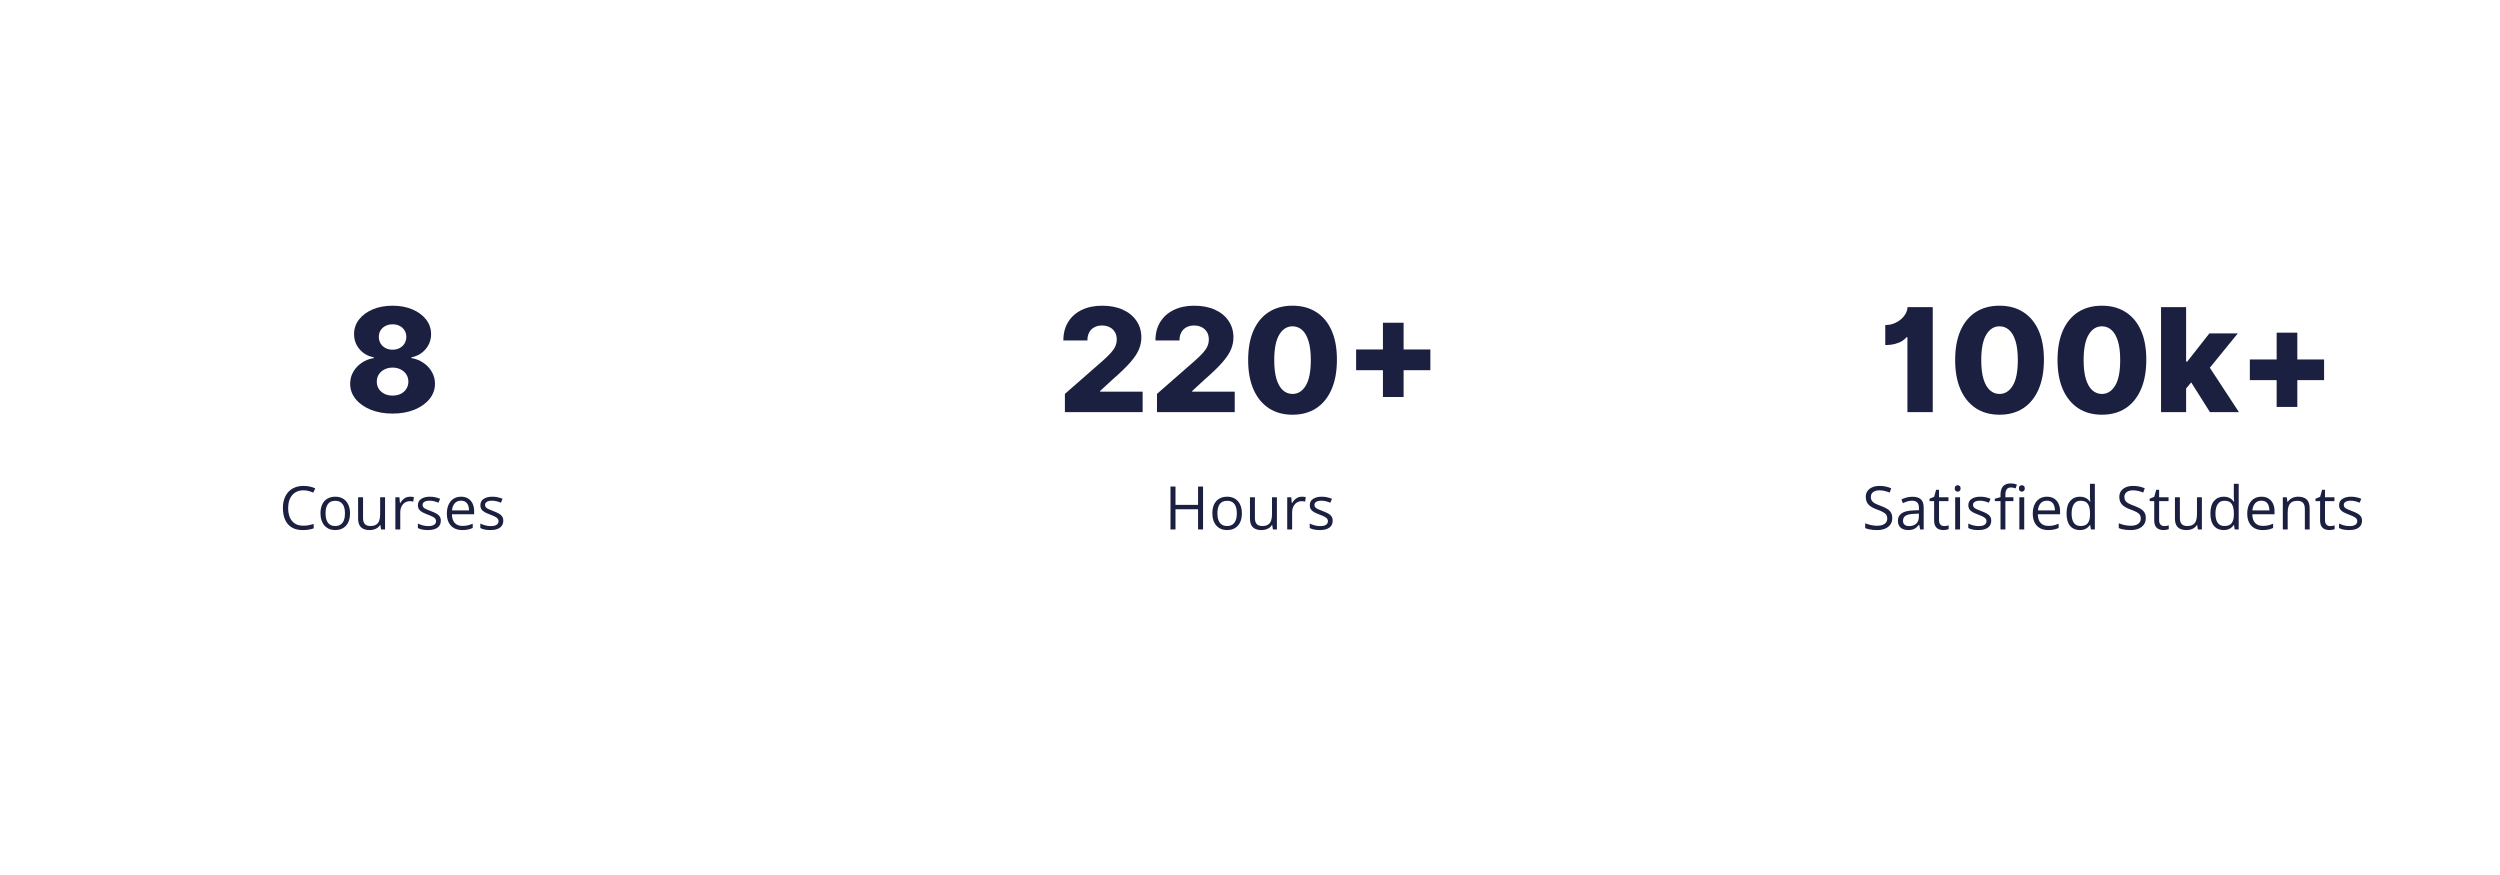 <svg width="831" height="291" viewBox="0 0 831 291" fill="none" xmlns="http://www.w3.org/2000/svg">
<g filter="url(#filter0_d_2_267)">
<path d="M122.5 12.619C127.45 9.761 133.55 9.761 138.5 12.619L232.918 67.131C237.869 69.989 240.918 75.271 240.918 80.988V190.012C240.918 195.729 237.869 201.011 232.918 203.869L138.5 258.381C133.55 261.239 127.45 261.239 122.5 258.381L28.082 203.869C23.131 201.011 20.082 195.729 20.082 190.012V80.988C20.082 75.271 23.131 69.989 28.082 67.131L122.5 12.619Z" fill="white"/>
</g>
<path d="M130.491 137.477C127.776 137.477 125.349 137.045 123.213 136.182C121.088 135.307 119.418 134.125 118.202 132.636C116.997 131.136 116.395 129.443 116.395 127.557C116.395 126.114 116.741 124.79 117.435 123.585C118.128 122.381 119.065 121.381 120.247 120.585C121.44 119.778 122.77 119.261 124.236 119.034V118.761C122.315 118.409 120.741 117.517 119.514 116.085C118.298 114.653 117.69 112.977 117.69 111.057C117.69 109.239 118.241 107.619 119.344 106.199C120.457 104.778 121.974 103.659 123.895 102.841C125.827 102.023 128.026 101.614 130.491 101.614C132.957 101.614 135.151 102.023 137.071 102.841C139.003 103.659 140.52 104.778 141.622 106.199C142.736 107.619 143.293 109.239 143.293 111.057C143.293 112.989 142.673 114.67 141.435 116.102C140.207 117.523 138.645 118.409 136.747 118.761V119.034C138.202 119.261 139.52 119.778 140.702 120.585C141.895 121.381 142.838 122.381 143.531 123.585C144.236 124.79 144.588 126.114 144.588 127.557C144.588 129.443 143.98 131.136 142.764 132.636C141.548 134.125 139.878 135.307 137.753 136.182C135.639 137.045 133.219 137.477 130.491 137.477ZM130.491 131.494C131.526 131.494 132.435 131.301 133.219 130.915C134.003 130.517 134.616 129.966 135.06 129.261C135.514 128.557 135.741 127.761 135.741 126.875C135.741 125.966 135.514 125.159 135.06 124.455C134.605 123.75 133.98 123.199 133.185 122.801C132.401 122.392 131.503 122.188 130.491 122.188C129.491 122.188 128.594 122.392 127.798 122.801C127.003 123.199 126.378 123.75 125.923 124.455C125.469 125.159 125.241 125.966 125.241 126.875C125.241 127.761 125.463 128.557 125.906 129.261C126.361 129.955 126.98 130.5 127.764 130.898C128.56 131.295 129.469 131.494 130.491 131.494ZM130.491 116.239C131.378 116.239 132.162 116.057 132.844 115.693C133.537 115.33 134.077 114.824 134.463 114.176C134.861 113.528 135.06 112.795 135.06 111.977C135.06 111.159 134.861 110.438 134.463 109.812C134.077 109.188 133.543 108.699 132.861 108.347C132.179 107.983 131.389 107.801 130.491 107.801C129.605 107.801 128.815 107.983 128.122 108.347C127.429 108.699 126.889 109.188 126.503 109.812C126.116 110.438 125.923 111.159 125.923 111.977C125.923 112.795 126.116 113.528 126.503 114.176C126.901 114.812 127.446 115.318 128.139 115.693C128.832 116.057 129.616 116.239 130.491 116.239Z" fill="#1B1F40"/>
<path d="M100.871 162.982C100.083 162.982 99.374 163.119 98.742 163.393C98.117 163.66 97.583 164.05 97.141 164.564C96.704 165.072 96.369 165.688 96.135 166.41C95.9 167.133 95.783 167.947 95.783 168.852C95.783 170.049 95.969 171.091 96.34 171.977C96.717 172.855 97.277 173.536 98.019 174.018C98.768 174.499 99.703 174.74 100.822 174.74C101.46 174.74 102.059 174.688 102.619 174.584C103.186 174.473 103.736 174.337 104.27 174.174V175.619C103.749 175.814 103.202 175.958 102.629 176.049C102.056 176.146 101.376 176.195 100.588 176.195C99.136 176.195 97.922 175.896 96.945 175.297C95.975 174.691 95.246 173.839 94.758 172.738C94.276 171.638 94.035 170.339 94.035 168.842C94.035 167.761 94.185 166.775 94.484 165.883C94.79 164.984 95.233 164.21 95.812 163.559C96.398 162.908 97.115 162.406 97.961 162.055C98.814 161.697 99.79 161.518 100.891 161.518C101.613 161.518 102.31 161.589 102.98 161.732C103.651 161.876 104.257 162.081 104.797 162.348L104.133 163.754C103.677 163.546 103.176 163.367 102.629 163.217C102.089 163.061 101.503 162.982 100.871 162.982ZM116.35 170.629C116.35 171.508 116.236 172.292 116.008 172.982C115.78 173.673 115.451 174.255 115.021 174.73C114.592 175.206 114.071 175.57 113.459 175.824C112.854 176.072 112.167 176.195 111.398 176.195C110.682 176.195 110.025 176.072 109.426 175.824C108.833 175.57 108.319 175.206 107.883 174.73C107.453 174.255 107.118 173.673 106.877 172.982C106.643 172.292 106.525 171.508 106.525 170.629C106.525 169.457 106.724 168.461 107.121 167.641C107.518 166.814 108.085 166.186 108.82 165.756C109.562 165.32 110.445 165.102 111.467 165.102C112.443 165.102 113.296 165.32 114.025 165.756C114.761 166.192 115.331 166.824 115.734 167.65C116.145 168.471 116.35 169.464 116.35 170.629ZM108.205 170.629C108.205 171.488 108.319 172.234 108.547 172.865C108.775 173.497 109.126 173.985 109.602 174.33C110.077 174.675 110.689 174.848 111.438 174.848C112.18 174.848 112.788 174.675 113.264 174.33C113.745 173.985 114.1 173.497 114.328 172.865C114.556 172.234 114.67 171.488 114.67 170.629C114.67 169.776 114.556 169.04 114.328 168.422C114.1 167.797 113.749 167.315 113.273 166.977C112.798 166.638 112.183 166.469 111.428 166.469C110.314 166.469 109.497 166.837 108.977 167.572C108.462 168.308 108.205 169.327 108.205 170.629ZM127.99 165.297V176H126.662L126.428 174.496H126.34C126.118 174.867 125.832 175.18 125.48 175.434C125.129 175.688 124.732 175.876 124.289 176C123.853 176.13 123.387 176.195 122.893 176.195C122.046 176.195 121.337 176.059 120.764 175.785C120.191 175.512 119.758 175.089 119.465 174.516C119.178 173.943 119.035 173.207 119.035 172.309V165.297H120.676V172.191C120.676 173.083 120.878 173.751 121.281 174.193C121.685 174.63 122.3 174.848 123.127 174.848C123.921 174.848 124.553 174.698 125.021 174.398C125.497 174.099 125.839 173.66 126.047 173.08C126.255 172.494 126.359 171.778 126.359 170.932V165.297H127.99ZM136.281 165.102C136.496 165.102 136.721 165.115 136.955 165.141C137.189 165.16 137.398 165.189 137.58 165.229L137.375 166.732C137.199 166.687 137.004 166.651 136.789 166.625C136.574 166.599 136.372 166.586 136.184 166.586C135.754 166.586 135.347 166.674 134.963 166.85C134.585 167.019 134.253 167.266 133.967 167.592C133.68 167.911 133.456 168.298 133.293 168.754C133.13 169.203 133.049 169.704 133.049 170.258V176H131.418V165.297H132.766L132.941 167.27H133.01C133.231 166.872 133.498 166.511 133.811 166.186C134.123 165.854 134.484 165.59 134.895 165.395C135.311 165.199 135.773 165.102 136.281 165.102ZM146.525 173.07C146.525 173.754 146.353 174.33 146.008 174.799C145.669 175.261 145.181 175.609 144.543 175.844C143.911 176.078 143.156 176.195 142.277 176.195C141.529 176.195 140.881 176.137 140.334 176.02C139.787 175.902 139.309 175.736 138.898 175.521V174.027C139.335 174.242 139.855 174.438 140.461 174.613C141.066 174.789 141.685 174.877 142.316 174.877C143.241 174.877 143.911 174.727 144.328 174.428C144.745 174.128 144.953 173.721 144.953 173.207C144.953 172.914 144.868 172.657 144.699 172.436C144.536 172.208 144.26 171.99 143.869 171.781C143.479 171.566 142.938 171.332 142.248 171.078C141.564 170.818 140.972 170.561 140.471 170.307C139.976 170.046 139.592 169.73 139.318 169.359C139.051 168.988 138.918 168.507 138.918 167.914C138.918 167.009 139.283 166.316 140.012 165.834C140.747 165.346 141.711 165.102 142.902 165.102C143.547 165.102 144.149 165.167 144.709 165.297C145.275 165.421 145.803 165.59 146.291 165.805L145.744 167.104C145.301 166.915 144.829 166.755 144.328 166.625C143.827 166.495 143.316 166.43 142.795 166.43C142.046 166.43 141.47 166.553 141.066 166.801C140.669 167.048 140.471 167.387 140.471 167.816C140.471 168.148 140.562 168.422 140.744 168.637C140.933 168.852 141.232 169.053 141.643 169.242C142.053 169.431 142.593 169.652 143.264 169.906C143.934 170.154 144.514 170.411 145.002 170.678C145.49 170.938 145.865 171.257 146.125 171.635C146.392 172.006 146.525 172.484 146.525 173.07ZM153.254 165.102C154.165 165.102 154.947 165.303 155.598 165.707C156.249 166.111 156.747 166.677 157.092 167.406C157.437 168.129 157.609 168.975 157.609 169.945V170.951H150.217C150.236 172.208 150.549 173.165 151.154 173.822C151.76 174.48 152.613 174.809 153.713 174.809C154.39 174.809 154.989 174.747 155.51 174.623C156.031 174.499 156.571 174.317 157.131 174.076V175.502C156.59 175.743 156.053 175.919 155.52 176.029C154.992 176.14 154.367 176.195 153.645 176.195C152.616 176.195 151.717 175.987 150.949 175.57C150.188 175.147 149.595 174.529 149.172 173.715C148.749 172.901 148.537 171.905 148.537 170.727C148.537 169.574 148.729 168.578 149.113 167.738C149.504 166.892 150.051 166.241 150.754 165.785C151.464 165.329 152.297 165.102 153.254 165.102ZM153.234 166.43C152.368 166.43 151.678 166.713 151.164 167.279C150.65 167.846 150.344 168.637 150.246 169.652H155.91C155.904 169.014 155.803 168.454 155.607 167.973C155.419 167.484 155.129 167.107 154.738 166.84C154.348 166.566 153.846 166.43 153.234 166.43ZM167.287 173.07C167.287 173.754 167.115 174.33 166.77 174.799C166.431 175.261 165.943 175.609 165.305 175.844C164.673 176.078 163.918 176.195 163.039 176.195C162.29 176.195 161.643 176.137 161.096 176.02C160.549 175.902 160.07 175.736 159.66 175.521V174.027C160.096 174.242 160.617 174.438 161.223 174.613C161.828 174.789 162.447 174.877 163.078 174.877C164.003 174.877 164.673 174.727 165.09 174.428C165.507 174.128 165.715 173.721 165.715 173.207C165.715 172.914 165.63 172.657 165.461 172.436C165.298 172.208 165.021 171.99 164.631 171.781C164.24 171.566 163.7 171.332 163.01 171.078C162.326 170.818 161.734 170.561 161.232 170.307C160.738 170.046 160.354 169.73 160.08 169.359C159.813 168.988 159.68 168.507 159.68 167.914C159.68 167.009 160.044 166.316 160.773 165.834C161.509 165.346 162.473 165.102 163.664 165.102C164.309 165.102 164.911 165.167 165.471 165.297C166.037 165.421 166.564 165.59 167.053 165.805L166.506 167.104C166.063 166.915 165.591 166.755 165.09 166.625C164.589 166.495 164.077 166.43 163.557 166.43C162.808 166.43 162.232 166.553 161.828 166.801C161.431 167.048 161.232 167.387 161.232 167.816C161.232 168.148 161.324 168.422 161.506 168.637C161.695 168.852 161.994 169.053 162.404 169.242C162.814 169.431 163.355 169.652 164.025 169.906C164.696 170.154 165.275 170.411 165.764 170.678C166.252 170.938 166.626 171.257 166.887 171.635C167.154 172.006 167.287 172.484 167.287 173.07Z" fill="#1B1F40"/>
<g filter="url(#filter1_d_2_267)">
<path d="M407.5 12.619C412.45 9.761 418.55 9.761 423.5 12.619L517.918 67.131C522.869 69.989 525.918 75.271 525.918 80.988V190.012C525.918 195.729 522.869 201.011 517.918 203.869L423.5 258.381C418.55 261.239 412.45 261.239 407.5 258.381L313.082 203.869C308.131 201.011 305.082 195.729 305.082 190.012V80.988C305.082 75.271 308.131 69.989 313.082 67.131L407.5 12.619Z" fill="white"/>
</g>
<path d="M353.972 137V130.932L366.705 119.784C367.66 118.92 368.472 118.131 369.143 117.415C369.813 116.687 370.325 115.96 370.677 115.233C371.029 114.494 371.205 113.693 371.205 112.83C371.205 111.864 370.995 111.04 370.575 110.358C370.154 109.665 369.575 109.131 368.836 108.756C368.097 108.381 367.251 108.193 366.296 108.193C365.33 108.193 364.484 108.392 363.756 108.79C363.029 109.176 362.461 109.739 362.052 110.477C361.654 111.216 361.455 112.114 361.455 113.17H353.461C353.461 110.795 353.995 108.744 355.063 107.017C356.131 105.29 357.631 103.96 359.563 103.028C361.506 102.085 363.762 101.614 366.33 101.614C368.978 101.614 371.279 102.057 373.234 102.943C375.188 103.83 376.7 105.068 377.768 106.659C378.847 108.239 379.387 110.074 379.387 112.165C379.387 113.494 379.12 114.812 378.586 116.119C378.052 117.426 377.092 118.869 375.705 120.449C374.33 122.028 372.376 123.92 369.842 126.125L365.665 129.977V130.199H379.813V137H353.972ZM384.582 137V130.932L397.315 119.784C398.269 118.92 399.082 118.131 399.752 117.415C400.423 116.687 400.934 115.96 401.286 115.233C401.638 114.494 401.815 113.693 401.815 112.83C401.815 111.864 401.604 111.04 401.184 110.358C400.763 109.665 400.184 109.131 399.445 108.756C398.707 108.381 397.86 108.193 396.906 108.193C395.94 108.193 395.093 108.392 394.366 108.79C393.638 109.176 393.07 109.739 392.661 110.477C392.263 111.216 392.065 112.114 392.065 113.17H384.07C384.07 110.795 384.604 108.744 385.673 107.017C386.741 105.29 388.241 103.96 390.173 103.028C392.116 102.085 394.371 101.614 396.94 101.614C399.587 101.614 401.888 102.057 403.843 102.943C405.798 103.83 407.309 105.068 408.377 106.659C409.457 108.239 409.996 110.074 409.996 112.165C409.996 113.494 409.729 114.812 409.195 116.119C408.661 117.426 407.701 118.869 406.315 120.449C404.94 122.028 402.985 123.92 400.451 126.125L396.275 129.977V130.199H410.423V137H384.582ZM429.629 137.852C426.583 137.852 423.958 137.131 421.754 135.688C419.549 134.233 417.85 132.148 416.657 129.432C415.464 126.705 414.873 123.426 414.884 119.597C414.896 115.767 415.492 112.517 416.674 109.847C417.867 107.165 419.56 105.125 421.754 103.727C423.958 102.318 426.583 101.614 429.629 101.614C432.674 101.614 435.299 102.318 437.504 103.727C439.719 105.125 441.424 107.165 442.617 109.847C443.81 112.528 444.401 115.778 444.39 119.597C444.39 123.437 443.793 126.722 442.6 129.449C441.407 132.176 439.708 134.261 437.504 135.705C435.31 137.136 432.685 137.852 429.629 137.852ZM429.629 130.949C431.447 130.949 432.918 130.023 434.043 128.17C435.168 126.307 435.725 123.449 435.714 119.597C435.714 117.074 435.458 114.994 434.947 113.358C434.435 111.71 433.725 110.483 432.816 109.676C431.907 108.869 430.844 108.466 429.629 108.466C427.822 108.466 426.362 109.381 425.248 111.21C424.134 113.028 423.572 115.824 423.56 119.597C423.549 122.153 423.793 124.273 424.293 125.955C424.805 127.636 425.521 128.892 426.441 129.722C427.362 130.54 428.424 130.949 429.629 130.949ZM459.688 131.955V107.273H466.558V131.955H459.688ZM450.773 123.057V116.17H475.455V123.057H450.773Z" fill="#1B1F40"/>
<path d="M399.895 176H398.234V169.271H390.734V176H389.074V161.723H390.734V167.807H398.234V161.723H399.895V176ZM412.805 170.629C412.805 171.508 412.691 172.292 412.463 172.982C412.235 173.673 411.906 174.255 411.477 174.73C411.047 175.206 410.526 175.57 409.914 175.824C409.309 176.072 408.622 176.195 407.854 176.195C407.137 176.195 406.48 176.072 405.881 175.824C405.288 175.57 404.774 175.206 404.338 174.73C403.908 174.255 403.573 173.673 403.332 172.982C403.098 172.292 402.98 171.508 402.98 170.629C402.98 169.457 403.179 168.461 403.576 167.641C403.973 166.814 404.54 166.186 405.275 165.756C406.018 165.32 406.9 165.102 407.922 165.102C408.898 165.102 409.751 165.32 410.48 165.756C411.216 166.192 411.786 166.824 412.189 167.65C412.6 168.471 412.805 169.464 412.805 170.629ZM404.66 170.629C404.66 171.488 404.774 172.234 405.002 172.865C405.23 173.497 405.581 173.985 406.057 174.33C406.532 174.675 407.144 174.848 407.893 174.848C408.635 174.848 409.243 174.675 409.719 174.33C410.201 173.985 410.555 173.497 410.783 172.865C411.011 172.234 411.125 171.488 411.125 170.629C411.125 169.776 411.011 169.04 410.783 168.422C410.555 167.797 410.204 167.315 409.729 166.977C409.253 166.638 408.638 166.469 407.883 166.469C406.77 166.469 405.952 166.837 405.432 167.572C404.917 168.308 404.66 169.327 404.66 170.629ZM424.445 165.297V176H423.117L422.883 174.496H422.795C422.574 174.867 422.287 175.18 421.936 175.434C421.584 175.688 421.187 175.876 420.744 176C420.308 176.13 419.842 176.195 419.348 176.195C418.501 176.195 417.792 176.059 417.219 175.785C416.646 175.512 416.213 175.089 415.92 174.516C415.633 173.943 415.49 173.207 415.49 172.309V165.297H417.131V172.191C417.131 173.083 417.333 173.751 417.736 174.193C418.14 174.63 418.755 174.848 419.582 174.848C420.376 174.848 421.008 174.698 421.477 174.398C421.952 174.099 422.294 173.66 422.502 173.08C422.71 172.494 422.814 171.778 422.814 170.932V165.297H424.445ZM432.736 165.102C432.951 165.102 433.176 165.115 433.41 165.141C433.645 165.16 433.853 165.189 434.035 165.229L433.83 166.732C433.654 166.687 433.459 166.651 433.244 166.625C433.029 166.599 432.827 166.586 432.639 166.586C432.209 166.586 431.802 166.674 431.418 166.85C431.04 167.019 430.708 167.266 430.422 167.592C430.135 167.911 429.911 168.298 429.748 168.754C429.585 169.203 429.504 169.704 429.504 170.258V176H427.873V165.297H429.221L429.396 167.27H429.465C429.686 166.872 429.953 166.511 430.266 166.186C430.578 165.854 430.939 165.59 431.35 165.395C431.766 165.199 432.229 165.102 432.736 165.102ZM442.98 173.07C442.98 173.754 442.808 174.33 442.463 174.799C442.124 175.261 441.636 175.609 440.998 175.844C440.367 176.078 439.611 176.195 438.732 176.195C437.984 176.195 437.336 176.137 436.789 176.02C436.242 175.902 435.764 175.736 435.354 175.521V174.027C435.79 174.242 436.311 174.438 436.916 174.613C437.521 174.789 438.14 174.877 438.771 174.877C439.696 174.877 440.367 174.727 440.783 174.428C441.2 174.128 441.408 173.721 441.408 173.207C441.408 172.914 441.324 172.657 441.154 172.436C440.992 172.208 440.715 171.99 440.324 171.781C439.934 171.566 439.393 171.332 438.703 171.078C438.02 170.818 437.427 170.561 436.926 170.307C436.431 170.046 436.047 169.73 435.773 169.359C435.507 168.988 435.373 168.507 435.373 167.914C435.373 167.009 435.738 166.316 436.467 165.834C437.202 165.346 438.166 165.102 439.357 165.102C440.002 165.102 440.604 165.167 441.164 165.297C441.73 165.421 442.258 165.59 442.746 165.805L442.199 167.104C441.757 166.915 441.285 166.755 440.783 166.625C440.282 166.495 439.771 166.43 439.25 166.43C438.501 166.43 437.925 166.553 437.521 166.801C437.124 167.048 436.926 167.387 436.926 167.816C436.926 168.148 437.017 168.422 437.199 168.637C437.388 168.852 437.688 169.053 438.098 169.242C438.508 169.431 439.048 169.652 439.719 169.906C440.389 170.154 440.969 170.411 441.457 170.678C441.945 170.938 442.32 171.257 442.58 171.635C442.847 172.006 442.98 172.484 442.98 173.07Z" fill="#1B1F40"/>
<g filter="url(#filter2_d_2_267)">
<path d="M692.5 12.619C697.45 9.761 703.55 9.761 708.5 12.619L802.918 67.131C807.869 69.989 810.918 75.271 810.918 80.988V190.012C810.918 195.729 807.869 201.011 802.918 203.869L708.5 258.381C703.55 261.239 697.45 261.239 692.5 258.381L598.082 203.869C593.131 201.011 590.082 195.729 590.082 190.012V80.988C590.082 75.271 593.131 69.989 598.082 67.131L692.5 12.619Z" fill="white"/>
</g>
<path d="M642.447 102.091V137H634.027V112.097H633.703C633.408 112.494 632.953 112.898 632.339 113.307C631.726 113.705 630.942 114.034 629.987 114.295C629.044 114.557 627.936 114.688 626.663 114.688V108.04C627.709 108.04 628.68 107.864 629.578 107.511C630.476 107.148 631.254 106.676 631.913 106.097C632.584 105.506 633.107 104.864 633.482 104.17C633.857 103.466 634.05 102.773 634.061 102.091H642.447ZM664.636 137.852C661.591 137.852 658.966 137.131 656.761 135.688C654.557 134.233 652.858 132.148 651.665 129.432C650.472 126.705 649.881 123.426 649.892 119.597C649.903 115.767 650.5 112.517 651.682 109.847C652.875 107.165 654.568 105.125 656.761 103.727C658.966 102.318 661.591 101.614 664.636 101.614C667.682 101.614 670.307 102.318 672.511 103.727C674.727 105.125 676.432 107.165 677.625 109.847C678.818 112.528 679.409 115.778 679.398 119.597C679.398 123.437 678.801 126.722 677.608 129.449C676.415 132.176 674.716 134.261 672.511 135.705C670.318 137.136 667.693 137.852 664.636 137.852ZM664.636 130.949C666.455 130.949 667.926 130.023 669.051 128.17C670.176 126.307 670.733 123.449 670.722 119.597C670.722 117.074 670.466 114.994 669.955 113.358C669.443 111.71 668.733 110.483 667.824 109.676C666.915 108.869 665.852 108.466 664.636 108.466C662.83 108.466 661.369 109.381 660.256 111.21C659.142 113.028 658.58 115.824 658.568 119.597C658.557 122.153 658.801 124.273 659.301 125.955C659.813 127.636 660.528 128.892 661.449 129.722C662.369 130.54 663.432 130.949 664.636 130.949ZM698.668 137.852C695.622 137.852 692.997 137.131 690.793 135.688C688.588 134.233 686.889 132.148 685.696 129.432C684.503 126.705 683.912 123.426 683.923 119.597C683.935 115.767 684.531 112.517 685.713 109.847C686.906 107.165 688.599 105.125 690.793 103.727C692.997 102.318 695.622 101.614 698.668 101.614C701.713 101.614 704.338 102.318 706.543 103.727C708.759 105.125 710.463 107.165 711.656 109.847C712.849 112.528 713.44 115.778 713.429 119.597C713.429 123.437 712.832 126.722 711.639 129.449C710.446 132.176 708.747 134.261 706.543 135.705C704.349 137.136 701.724 137.852 698.668 137.852ZM698.668 130.949C700.486 130.949 701.957 130.023 703.082 128.17C704.207 126.307 704.764 123.449 704.753 119.597C704.753 117.074 704.497 114.994 703.986 113.358C703.474 111.71 702.764 110.483 701.855 109.676C700.946 108.869 699.884 108.466 698.668 108.466C696.861 108.466 695.401 109.381 694.287 111.21C693.173 113.028 692.611 115.824 692.599 119.597C692.588 122.153 692.832 124.273 693.332 125.955C693.844 127.636 694.56 128.892 695.48 129.722C696.401 130.54 697.463 130.949 698.668 130.949ZM725.847 130.131L725.881 120.193H727.04L734.403 110.818H743.847L732.903 124.25H730.705L725.847 130.131ZM718.33 137V102.091H726.665V137H718.33ZM734.591 137L727.739 126.125L733.227 120.21L744.222 137H734.591ZM756.759 135.261V110.58H763.628V135.261H756.759ZM747.844 126.364V119.494H772.526V126.364H747.844Z" fill="#1B1F40"/>
<path d="M628.984 172.201C628.984 173.048 628.773 173.77 628.35 174.369C627.933 174.962 627.347 175.414 626.592 175.727C625.837 176.039 624.948 176.195 623.926 176.195C623.385 176.195 622.874 176.169 622.393 176.117C621.911 176.065 621.468 175.99 621.064 175.893C620.661 175.795 620.306 175.674 620 175.531V173.939C620.488 174.141 621.084 174.33 621.787 174.506C622.49 174.675 623.226 174.76 623.994 174.76C624.71 174.76 625.316 174.665 625.811 174.477C626.305 174.281 626.68 174.005 626.934 173.646C627.194 173.282 627.324 172.846 627.324 172.338C627.324 171.85 627.217 171.443 627.002 171.117C626.787 170.785 626.429 170.486 625.928 170.219C625.433 169.945 624.756 169.656 623.896 169.35C623.291 169.135 622.757 168.9 622.295 168.646C621.833 168.386 621.445 168.093 621.133 167.768C620.82 167.442 620.583 167.064 620.42 166.635C620.264 166.205 620.186 165.714 620.186 165.16C620.186 164.398 620.378 163.747 620.762 163.207C621.152 162.66 621.689 162.243 622.373 161.957C623.063 161.664 623.854 161.518 624.746 161.518C625.508 161.518 626.211 161.589 626.855 161.732C627.507 161.876 628.102 162.068 628.643 162.309L628.125 163.734C627.611 163.52 627.064 163.34 626.484 163.197C625.911 163.054 625.319 162.982 624.707 162.982C624.095 162.982 623.577 163.074 623.154 163.256C622.738 163.432 622.419 163.682 622.197 164.008C621.976 164.333 621.865 164.721 621.865 165.17C621.865 165.671 621.969 166.088 622.178 166.42C622.393 166.752 622.731 167.048 623.193 167.309C623.662 167.562 624.281 167.829 625.049 168.109C625.889 168.415 626.602 168.741 627.188 169.086C627.773 169.424 628.219 169.841 628.525 170.336C628.831 170.824 628.984 171.446 628.984 172.201ZM635.664 165.121C636.94 165.121 637.887 165.408 638.506 165.98C639.124 166.553 639.434 167.468 639.434 168.725V176H638.252L637.939 174.418H637.861C637.562 174.809 637.249 175.137 636.924 175.404C636.598 175.665 636.221 175.863 635.791 176C635.368 176.13 634.847 176.195 634.229 176.195C633.577 176.195 632.998 176.081 632.49 175.854C631.989 175.626 631.592 175.281 631.299 174.818C631.012 174.356 630.869 173.77 630.869 173.061C630.869 171.993 631.292 171.173 632.139 170.6C632.985 170.027 634.274 169.714 636.006 169.662L637.852 169.584V168.93C637.852 168.005 637.653 167.357 637.256 166.986C636.859 166.615 636.299 166.43 635.576 166.43C635.016 166.43 634.482 166.511 633.975 166.674C633.467 166.837 632.985 167.029 632.529 167.25L632.031 166.02C632.513 165.772 633.066 165.561 633.691 165.385C634.316 165.209 634.974 165.121 635.664 165.121ZM637.832 170.727L636.201 170.795C634.867 170.847 633.926 171.065 633.379 171.449C632.832 171.833 632.559 172.377 632.559 173.08C632.559 173.692 632.744 174.145 633.115 174.438C633.486 174.73 633.978 174.877 634.59 174.877C635.54 174.877 636.318 174.613 636.924 174.086C637.529 173.559 637.832 172.768 637.832 171.713V170.727ZM646.23 174.867C646.497 174.867 646.771 174.844 647.051 174.799C647.331 174.753 647.559 174.698 647.734 174.633V175.893C647.546 175.977 647.282 176.049 646.943 176.107C646.611 176.166 646.286 176.195 645.967 176.195C645.4 176.195 644.886 176.098 644.424 175.902C643.962 175.701 643.59 175.362 643.311 174.887C643.037 174.411 642.9 173.754 642.9 172.914V166.566H641.377V165.775L642.91 165.141L643.555 162.816H644.531V165.297H647.666V166.566H644.531V172.865C644.531 173.536 644.684 174.037 644.99 174.369C645.303 174.701 645.716 174.867 646.23 174.867ZM651.523 165.297V176H649.902V165.297H651.523ZM650.732 161.293C650.999 161.293 651.227 161.381 651.416 161.557C651.611 161.726 651.709 161.993 651.709 162.357C651.709 162.715 651.611 162.982 651.416 163.158C651.227 163.334 650.999 163.422 650.732 163.422C650.452 163.422 650.218 163.334 650.029 163.158C649.847 162.982 649.756 162.715 649.756 162.357C649.756 161.993 649.847 161.726 650.029 161.557C650.218 161.381 650.452 161.293 650.732 161.293ZM661.885 173.07C661.885 173.754 661.712 174.33 661.367 174.799C661.029 175.261 660.54 175.609 659.902 175.844C659.271 176.078 658.516 176.195 657.637 176.195C656.888 176.195 656.24 176.137 655.693 176.02C655.146 175.902 654.668 175.736 654.258 175.521V174.027C654.694 174.242 655.215 174.438 655.82 174.613C656.426 174.789 657.044 174.877 657.676 174.877C658.6 174.877 659.271 174.727 659.688 174.428C660.104 174.128 660.312 173.721 660.312 173.207C660.312 172.914 660.228 172.657 660.059 172.436C659.896 172.208 659.619 171.99 659.229 171.781C658.838 171.566 658.298 171.332 657.607 171.078C656.924 170.818 656.331 170.561 655.83 170.307C655.335 170.046 654.951 169.73 654.678 169.359C654.411 168.988 654.277 168.507 654.277 167.914C654.277 167.009 654.642 166.316 655.371 165.834C656.107 165.346 657.07 165.102 658.262 165.102C658.906 165.102 659.508 165.167 660.068 165.297C660.635 165.421 661.162 165.59 661.65 165.805L661.104 167.104C660.661 166.915 660.189 166.755 659.688 166.625C659.186 166.495 658.675 166.43 658.154 166.43C657.406 166.43 656.829 166.553 656.426 166.801C656.029 167.048 655.83 167.387 655.83 167.816C655.83 168.148 655.921 168.422 656.104 168.637C656.292 168.852 656.592 169.053 657.002 169.242C657.412 169.431 657.952 169.652 658.623 169.906C659.294 170.154 659.873 170.411 660.361 170.678C660.85 170.938 661.224 171.257 661.484 171.635C661.751 172.006 661.885 172.484 661.885 173.07ZM669.258 166.566H666.592V176H664.971V166.566H663.076V165.785L664.971 165.248V164.535C664.971 163.637 665.104 162.908 665.371 162.348C665.638 161.781 666.025 161.365 666.533 161.098C667.041 160.831 667.66 160.697 668.389 160.697C668.799 160.697 669.173 160.733 669.512 160.805C669.857 160.876 670.16 160.958 670.42 161.049L670 162.328C669.779 162.257 669.528 162.191 669.248 162.133C668.975 162.068 668.695 162.035 668.408 162.035C667.79 162.035 667.331 162.237 667.031 162.641C666.738 163.038 666.592 163.663 666.592 164.516V165.297H669.258V166.566ZM672.852 165.297V176H671.23V165.297H672.852ZM672.061 161.293C672.327 161.293 672.555 161.381 672.744 161.557C672.939 161.726 673.037 161.993 673.037 162.357C673.037 162.715 672.939 162.982 672.744 163.158C672.555 163.334 672.327 163.422 672.061 163.422C671.781 163.422 671.546 163.334 671.357 163.158C671.175 162.982 671.084 162.715 671.084 162.357C671.084 161.993 671.175 161.726 671.357 161.557C671.546 161.381 671.781 161.293 672.061 161.293ZM680.41 165.102C681.322 165.102 682.103 165.303 682.754 165.707C683.405 166.111 683.903 166.677 684.248 167.406C684.593 168.129 684.766 168.975 684.766 169.945V170.951H677.373C677.393 172.208 677.705 173.165 678.311 173.822C678.916 174.48 679.769 174.809 680.869 174.809C681.546 174.809 682.145 174.747 682.666 174.623C683.187 174.499 683.727 174.317 684.287 174.076V175.502C683.747 175.743 683.21 175.919 682.676 176.029C682.148 176.14 681.523 176.195 680.801 176.195C679.772 176.195 678.874 175.987 678.105 175.57C677.344 175.147 676.751 174.529 676.328 173.715C675.905 172.901 675.693 171.905 675.693 170.727C675.693 169.574 675.885 168.578 676.27 167.738C676.66 166.892 677.207 166.241 677.91 165.785C678.62 165.329 679.453 165.102 680.41 165.102ZM680.391 166.43C679.525 166.43 678.835 166.713 678.32 167.279C677.806 167.846 677.5 168.637 677.402 169.652H683.066C683.06 169.014 682.959 168.454 682.764 167.973C682.575 167.484 682.285 167.107 681.895 166.84C681.504 166.566 681.003 166.43 680.391 166.43ZM691.328 176.195C689.974 176.195 688.9 175.733 688.105 174.809C687.318 173.884 686.924 172.51 686.924 170.688C686.924 168.845 687.327 167.455 688.135 166.518C688.942 165.574 690.016 165.102 691.357 165.102C691.924 165.102 692.419 165.176 692.842 165.326C693.265 165.476 693.63 165.678 693.936 165.932C694.242 166.179 694.499 166.462 694.707 166.781H694.824C694.798 166.579 694.772 166.303 694.746 165.951C694.72 165.6 694.707 165.313 694.707 165.092V160.805H696.328V176H695.02L694.775 174.477H694.707C694.505 174.796 694.248 175.085 693.936 175.346C693.63 175.606 693.262 175.814 692.832 175.971C692.409 176.12 691.908 176.195 691.328 176.195ZM691.582 174.848C692.728 174.848 693.538 174.522 694.014 173.871C694.489 173.22 694.727 172.253 694.727 170.971V170.678C694.727 169.317 694.499 168.272 694.043 167.543C693.594 166.814 692.773 166.449 691.582 166.449C690.586 166.449 689.84 166.833 689.346 167.602C688.851 168.363 688.604 169.405 688.604 170.727C688.604 172.042 688.848 173.057 689.336 173.773C689.831 174.49 690.579 174.848 691.582 174.848ZM713.262 172.201C713.262 173.048 713.05 173.77 712.627 174.369C712.21 174.962 711.624 175.414 710.869 175.727C710.114 176.039 709.225 176.195 708.203 176.195C707.663 176.195 707.152 176.169 706.67 176.117C706.188 176.065 705.745 175.99 705.342 175.893C704.938 175.795 704.583 175.674 704.277 175.531V173.939C704.766 174.141 705.361 174.33 706.064 174.506C706.768 174.675 707.503 174.76 708.271 174.76C708.988 174.76 709.593 174.665 710.088 174.477C710.583 174.281 710.957 174.005 711.211 173.646C711.471 173.282 711.602 172.846 711.602 172.338C711.602 171.85 711.494 171.443 711.279 171.117C711.064 170.785 710.706 170.486 710.205 170.219C709.71 169.945 709.033 169.656 708.174 169.35C707.568 169.135 707.035 168.9 706.572 168.646C706.11 168.386 705.723 168.093 705.41 167.768C705.098 167.442 704.86 167.064 704.697 166.635C704.541 166.205 704.463 165.714 704.463 165.16C704.463 164.398 704.655 163.747 705.039 163.207C705.43 162.66 705.967 162.243 706.65 161.957C707.34 161.664 708.132 161.518 709.023 161.518C709.785 161.518 710.488 161.589 711.133 161.732C711.784 161.876 712.38 162.068 712.92 162.309L712.402 163.734C711.888 163.52 711.341 163.34 710.762 163.197C710.189 163.054 709.596 162.982 708.984 162.982C708.372 162.982 707.855 163.074 707.432 163.256C707.015 163.432 706.696 163.682 706.475 164.008C706.253 164.333 706.143 164.721 706.143 165.17C706.143 165.671 706.247 166.088 706.455 166.42C706.67 166.752 707.008 167.048 707.471 167.309C707.939 167.562 708.558 167.829 709.326 168.109C710.166 168.415 710.879 168.741 711.465 169.086C712.051 169.424 712.497 169.841 712.803 170.336C713.109 170.824 713.262 171.446 713.262 172.201ZM719.395 174.867C719.661 174.867 719.935 174.844 720.215 174.799C720.495 174.753 720.723 174.698 720.898 174.633V175.893C720.71 175.977 720.446 176.049 720.107 176.107C719.775 176.166 719.45 176.195 719.131 176.195C718.564 176.195 718.05 176.098 717.588 175.902C717.126 175.701 716.755 175.362 716.475 174.887C716.201 174.411 716.064 173.754 716.064 172.914V166.566H714.541V165.775L716.074 165.141L716.719 162.816H717.695V165.297H720.83V166.566H717.695V172.865C717.695 173.536 717.848 174.037 718.154 174.369C718.467 174.701 718.88 174.867 719.395 174.867ZM731.904 165.297V176H730.576L730.342 174.496H730.254C730.033 174.867 729.746 175.18 729.395 175.434C729.043 175.688 728.646 175.876 728.203 176C727.767 176.13 727.301 176.195 726.807 176.195C725.96 176.195 725.251 176.059 724.678 175.785C724.105 175.512 723.672 175.089 723.379 174.516C723.092 173.943 722.949 173.207 722.949 172.309V165.297H724.59V172.191C724.59 173.083 724.792 173.751 725.195 174.193C725.599 174.63 726.214 174.848 727.041 174.848C727.835 174.848 728.467 174.698 728.936 174.398C729.411 174.099 729.753 173.66 729.961 173.08C730.169 172.494 730.273 171.778 730.273 170.932V165.297H731.904ZM739.141 176.195C737.786 176.195 736.712 175.733 735.918 174.809C735.13 173.884 734.736 172.51 734.736 170.688C734.736 168.845 735.14 167.455 735.947 166.518C736.755 165.574 737.829 165.102 739.17 165.102C739.736 165.102 740.231 165.176 740.654 165.326C741.077 165.476 741.442 165.678 741.748 165.932C742.054 166.179 742.311 166.462 742.52 166.781H742.637C742.611 166.579 742.585 166.303 742.559 165.951C742.533 165.6 742.52 165.313 742.52 165.092V160.805H744.141V176H742.832L742.588 174.477H742.52C742.318 174.796 742.061 175.085 741.748 175.346C741.442 175.606 741.074 175.814 740.645 175.971C740.221 176.12 739.72 176.195 739.141 176.195ZM739.395 174.848C740.54 174.848 741.351 174.522 741.826 173.871C742.301 173.22 742.539 172.253 742.539 170.971V170.678C742.539 169.317 742.311 168.272 741.855 167.543C741.406 166.814 740.586 166.449 739.395 166.449C738.398 166.449 737.653 166.833 737.158 167.602C736.663 168.363 736.416 169.405 736.416 170.727C736.416 172.042 736.66 173.057 737.148 173.773C737.643 174.49 738.392 174.848 739.395 174.848ZM751.699 165.102C752.611 165.102 753.392 165.303 754.043 165.707C754.694 166.111 755.192 166.677 755.537 167.406C755.882 168.129 756.055 168.975 756.055 169.945V170.951H748.662C748.682 172.208 748.994 173.165 749.6 173.822C750.205 174.48 751.058 174.809 752.158 174.809C752.835 174.809 753.434 174.747 753.955 174.623C754.476 174.499 755.016 174.317 755.576 174.076V175.502C755.036 175.743 754.499 175.919 753.965 176.029C753.438 176.14 752.812 176.195 752.09 176.195C751.061 176.195 750.163 175.987 749.395 175.57C748.633 175.147 748.04 174.529 747.617 173.715C747.194 172.901 746.982 171.905 746.982 170.727C746.982 169.574 747.174 168.578 747.559 167.738C747.949 166.892 748.496 166.241 749.199 165.785C749.909 165.329 750.742 165.102 751.699 165.102ZM751.68 166.43C750.814 166.43 750.124 166.713 749.609 167.279C749.095 167.846 748.789 168.637 748.691 169.652H754.355C754.349 169.014 754.248 168.454 754.053 167.973C753.864 167.484 753.574 167.107 753.184 166.84C752.793 166.566 752.292 166.43 751.68 166.43ZM763.877 165.102C765.146 165.102 766.107 165.414 766.758 166.039C767.409 166.658 767.734 167.654 767.734 169.027V176H766.133V169.135C766.133 168.243 765.928 167.576 765.518 167.133C765.114 166.69 764.492 166.469 763.652 166.469C762.467 166.469 761.634 166.804 761.152 167.475C760.671 168.145 760.43 169.118 760.43 170.395V176H758.809V165.297H760.117L760.361 166.84H760.449C760.677 166.462 760.967 166.146 761.318 165.893C761.67 165.632 762.064 165.437 762.5 165.307C762.936 165.17 763.395 165.102 763.877 165.102ZM774.531 174.867C774.798 174.867 775.072 174.844 775.352 174.799C775.632 174.753 775.859 174.698 776.035 174.633V175.893C775.846 175.977 775.583 176.049 775.244 176.107C774.912 176.166 774.587 176.195 774.268 176.195C773.701 176.195 773.187 176.098 772.725 175.902C772.262 175.701 771.891 175.362 771.611 174.887C771.338 174.411 771.201 173.754 771.201 172.914V166.566H769.678V165.775L771.211 165.141L771.855 162.816H772.832V165.297H775.967V166.566H772.832V172.865C772.832 173.536 772.985 174.037 773.291 174.369C773.604 174.701 774.017 174.867 774.531 174.867ZM785.127 173.07C785.127 173.754 784.954 174.33 784.609 174.799C784.271 175.261 783.783 175.609 783.145 175.844C782.513 176.078 781.758 176.195 780.879 176.195C780.13 176.195 779.482 176.137 778.936 176.02C778.389 175.902 777.91 175.736 777.5 175.521V174.027C777.936 174.242 778.457 174.438 779.062 174.613C779.668 174.789 780.286 174.877 780.918 174.877C781.842 174.877 782.513 174.727 782.93 174.428C783.346 174.128 783.555 173.721 783.555 173.207C783.555 172.914 783.47 172.657 783.301 172.436C783.138 172.208 782.861 171.99 782.471 171.781C782.08 171.566 781.54 171.332 780.85 171.078C780.166 170.818 779.574 170.561 779.072 170.307C778.577 170.046 778.193 169.73 777.92 169.359C777.653 168.988 777.52 168.507 777.52 167.914C777.52 167.009 777.884 166.316 778.613 165.834C779.349 165.346 780.312 165.102 781.504 165.102C782.148 165.102 782.751 165.167 783.311 165.297C783.877 165.421 784.404 165.59 784.893 165.805L784.346 167.104C783.903 166.915 783.431 166.755 782.93 166.625C782.428 166.495 781.917 166.43 781.396 166.43C780.648 166.43 780.072 166.553 779.668 166.801C779.271 167.048 779.072 167.387 779.072 167.816C779.072 168.148 779.163 168.422 779.346 168.637C779.535 168.852 779.834 169.053 780.244 169.242C780.654 169.431 781.195 169.652 781.865 169.906C782.536 170.154 783.115 170.411 783.604 170.678C784.092 170.938 784.466 171.257 784.727 171.635C784.993 172.006 785.127 172.484 785.127 173.07Z" fill="#1B1F40"/>
<defs>
<filter id="filter0_d_2_267" x="0.082" y="0.475" width="260.836" height="290.05" filterUnits="userSpaceOnUse" color-interpolation-filters="sRGB">
<feFlood flood-opacity="0" result="BackgroundImageFix"/>
<feColorMatrix in="SourceAlpha" type="matrix" values="0 0 0 0 0 0 0 0 0 0 0 0 0 0 0 0 0 0 127 0" result="hardAlpha"/>
<feOffset dy="10"/>
<feGaussianBlur stdDeviation="10"/>
<feColorMatrix type="matrix" values="0 0 0 0 0.106 0 0 0 0 0.122 0 0 0 0 0.251 0 0 0 0.07 0"/>
<feBlend mode="normal" in2="BackgroundImageFix" result="effect1_dropShadow_2_267"/>
<feBlend mode="normal" in="SourceGraphic" in2="effect1_dropShadow_2_267" result="shape"/>
</filter>
<filter id="filter1_d_2_267" x="285.082" y="0.475" width="260.836" height="290.05" filterUnits="userSpaceOnUse" color-interpolation-filters="sRGB">
<feFlood flood-opacity="0" result="BackgroundImageFix"/>
<feColorMatrix in="SourceAlpha" type="matrix" values="0 0 0 0 0 0 0 0 0 0 0 0 0 0 0 0 0 0 127 0" result="hardAlpha"/>
<feOffset dy="10"/>
<feGaussianBlur stdDeviation="10"/>
<feColorMatrix type="matrix" values="0 0 0 0 0.106 0 0 0 0 0.122 0 0 0 0 0.251 0 0 0 0.07 0"/>
<feBlend mode="normal" in2="BackgroundImageFix" result="effect1_dropShadow_2_267"/>
<feBlend mode="normal" in="SourceGraphic" in2="effect1_dropShadow_2_267" result="shape"/>
</filter>
<filter id="filter2_d_2_267" x="570.082" y="0.475" width="260.836" height="290.05" filterUnits="userSpaceOnUse" color-interpolation-filters="sRGB">
<feFlood flood-opacity="0" result="BackgroundImageFix"/>
<feColorMatrix in="SourceAlpha" type="matrix" values="0 0 0 0 0 0 0 0 0 0 0 0 0 0 0 0 0 0 127 0" result="hardAlpha"/>
<feOffset dy="10"/>
<feGaussianBlur stdDeviation="10"/>
<feColorMatrix type="matrix" values="0 0 0 0 0.106 0 0 0 0 0.122 0 0 0 0 0.251 0 0 0 0.07 0"/>
<feBlend mode="normal" in2="BackgroundImageFix" result="effect1_dropShadow_2_267"/>
<feBlend mode="normal" in="SourceGraphic" in2="effect1_dropShadow_2_267" result="shape"/>
</filter>
</defs>
</svg>

